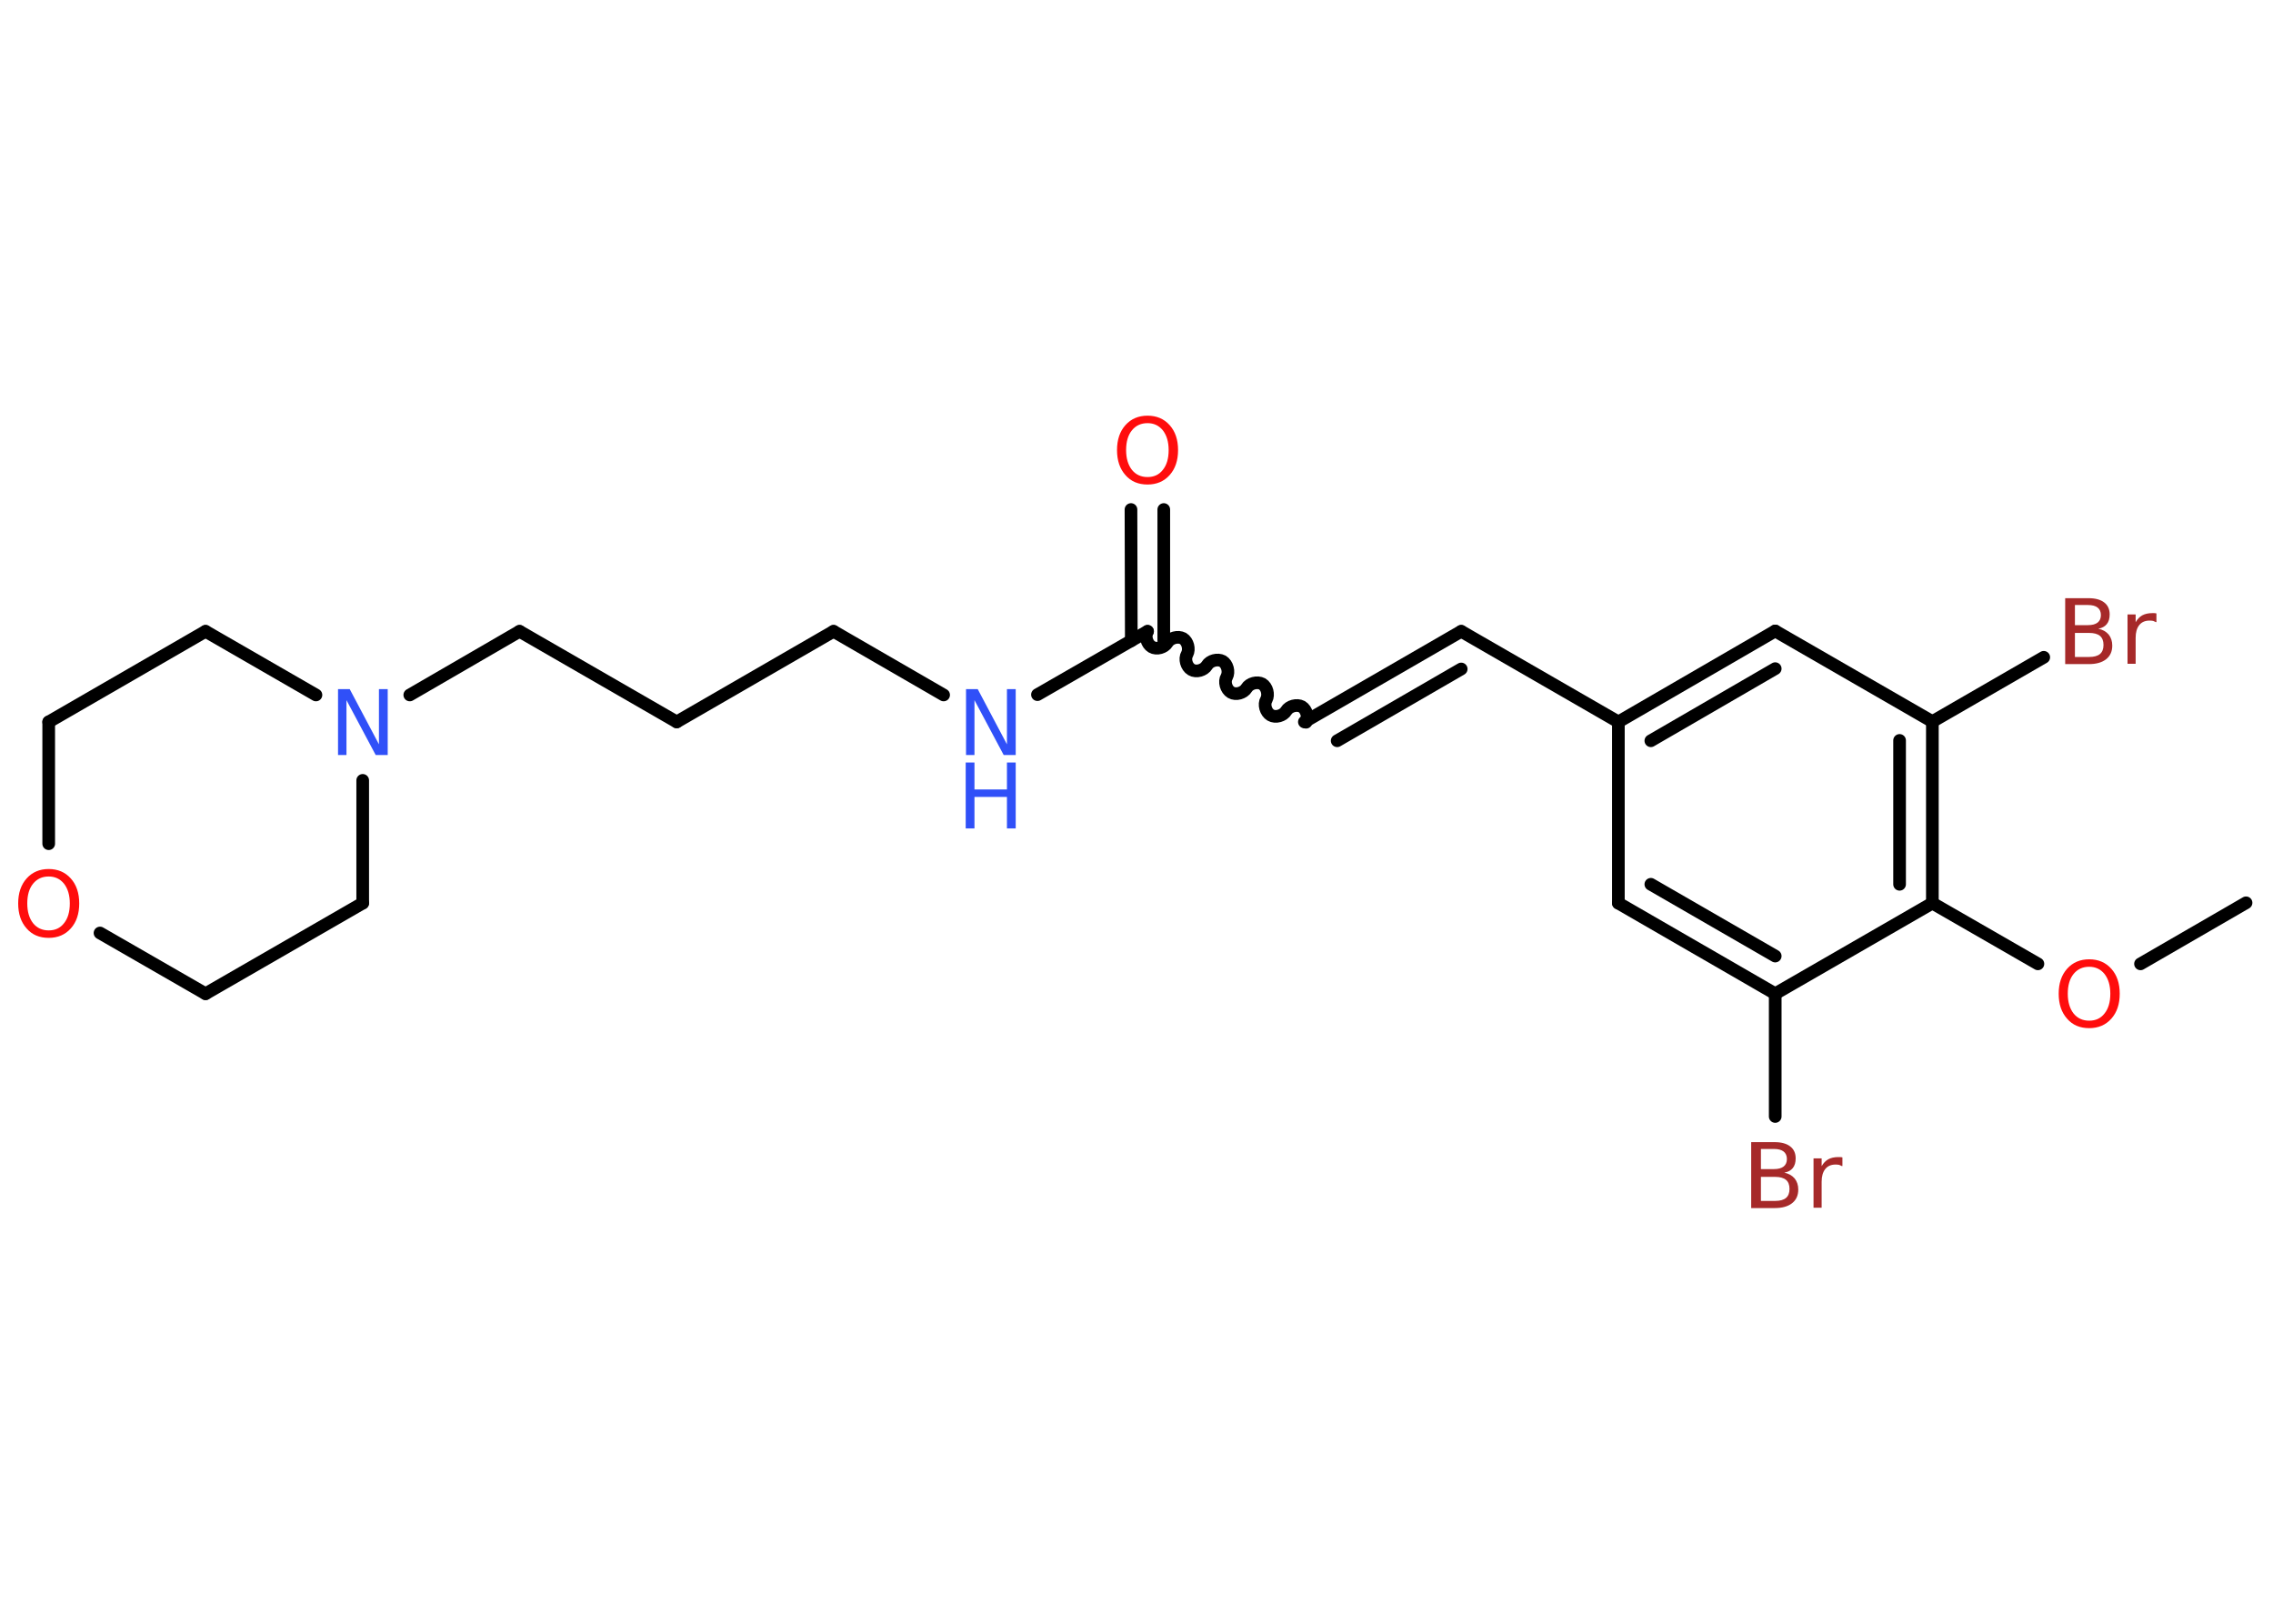 <?xml version='1.0' encoding='UTF-8'?>
<!DOCTYPE svg PUBLIC "-//W3C//DTD SVG 1.1//EN" "http://www.w3.org/Graphics/SVG/1.1/DTD/svg11.dtd">
<svg version='1.2' xmlns='http://www.w3.org/2000/svg' xmlns:xlink='http://www.w3.org/1999/xlink' width='70.0mm' height='50.0mm' viewBox='0 0 70.0 50.0'>
  <desc>Generated by the Chemistry Development Kit (http://github.com/cdk)</desc>
  <g stroke-linecap='round' stroke-linejoin='round' stroke='#000000' stroke-width='.39' fill='#FF0D0D'>
    <rect x='.0' y='.0' width='70.0' height='50.0' fill='#FFFFFF' stroke='none'/>
    <g id='mol1' class='mol'>
      <line id='mol1bnd1' class='bond' x1='69.17' y1='27.8' x2='65.92' y2='29.68'/>
      <line id='mol1bnd2' class='bond' x1='62.76' y1='29.68' x2='59.51' y2='27.81'/>
      <g id='mol1bnd3' class='bond'>
        <line x1='59.51' y1='27.81' x2='59.51' y2='22.22'/>
        <line x1='58.5' y1='27.23' x2='58.5' y2='22.8'/>
      </g>
      <line id='mol1bnd4' class='bond' x1='59.51' y1='22.22' x2='62.94' y2='20.24'/>
      <line id='mol1bnd5' class='bond' x1='59.51' y1='22.22' x2='54.67' y2='19.43'/>
      <g id='mol1bnd6' class='bond'>
        <line x1='54.67' y1='19.43' x2='49.84' y2='22.23'/>
        <line x1='54.67' y1='20.59' x2='50.84' y2='22.81'/>
      </g>
      <line id='mol1bnd7' class='bond' x1='49.84' y1='22.23' x2='45.0' y2='19.44'/>
      <g id='mol1bnd8' class='bond'>
        <line x1='45.0' y1='19.44' x2='40.17' y2='22.23'/>
        <line x1='45.0' y1='20.6' x2='41.18' y2='22.81'/>
      </g>
      <path id='mol1bnd9' class='bond' d='M35.34 19.44c-.09 .15 -.02 .39 .13 .48c.15 .09 .39 .02 .48 -.13c.09 -.15 .33 -.21 .48 -.13c.15 .09 .21 .33 .13 .48c-.09 .15 -.02 .39 .13 .48c.15 .09 .39 .02 .48 -.13c.09 -.15 .33 -.21 .48 -.13c.15 .09 .21 .33 .13 .48c-.09 .15 -.02 .39 .13 .48c.15 .09 .39 .02 .48 -.13c.09 -.15 .33 -.21 .48 -.13c.15 .09 .21 .33 .13 .48c-.09 .15 -.02 .39 .13 .48c.15 .09 .39 .02 .48 -.13c.09 -.15 .33 -.21 .48 -.13c.15 .09 .21 .33 .13 .48' fill='none' stroke='#000000' stroke-width='.39'/>
      <g id='mol1bnd10' class='bond'>
        <line x1='34.84' y1='19.73' x2='34.83' y2='15.69'/>
        <line x1='35.84' y1='19.73' x2='35.84' y2='15.69'/>
      </g>
      <line id='mol1bnd11' class='bond' x1='35.34' y1='19.44' x2='31.95' y2='21.39'/>
      <line id='mol1bnd12' class='bond' x1='29.06' y1='21.4' x2='25.67' y2='19.44'/>
      <line id='mol1bnd13' class='bond' x1='25.67' y1='19.44' x2='20.84' y2='22.23'/>
      <line id='mol1bnd14' class='bond' x1='20.84' y1='22.23' x2='16.0' y2='19.44'/>
      <line id='mol1bnd15' class='bond' x1='16.0' y1='19.44' x2='12.62' y2='21.4'/>
      <line id='mol1bnd16' class='bond' x1='11.17' y1='24.03' x2='11.17' y2='27.81'/>
      <line id='mol1bnd17' class='bond' x1='11.17' y1='27.81' x2='6.33' y2='30.6'/>
      <line id='mol1bnd18' class='bond' x1='6.33' y1='30.6' x2='3.08' y2='28.73'/>
      <line id='mol1bnd19' class='bond' x1='1.5' y1='25.98' x2='1.5' y2='22.23'/>
      <line id='mol1bnd20' class='bond' x1='1.5' y1='22.23' x2='6.33' y2='19.44'/>
      <line id='mol1bnd21' class='bond' x1='9.73' y1='21.4' x2='6.33' y2='19.44'/>
      <line id='mol1bnd22' class='bond' x1='49.84' y1='22.23' x2='49.84' y2='27.81'/>
      <g id='mol1bnd23' class='bond'>
        <line x1='49.84' y1='27.81' x2='54.67' y2='30.6'/>
        <line x1='50.84' y1='27.23' x2='54.67' y2='29.44'/>
      </g>
      <line id='mol1bnd24' class='bond' x1='59.51' y1='27.81' x2='54.67' y2='30.6'/>
      <line id='mol1bnd25' class='bond' x1='54.67' y1='30.6' x2='54.67' y2='34.38'/>
      <path id='mol1atm2' class='atom' d='M64.34 29.77q-.3 .0 -.48 .22q-.18 .22 -.18 .61q.0 .38 .18 .61q.18 .22 .48 .22q.3 .0 .47 -.22q.18 -.22 .18 -.61q.0 -.38 -.18 -.61q-.18 -.22 -.47 -.22zM64.34 29.54q.42 .0 .68 .29q.26 .29 .26 .77q.0 .48 -.26 .77q-.26 .29 -.68 .29q-.43 .0 -.68 -.29q-.26 -.29 -.26 -.77q.0 -.48 .26 -.77q.26 -.29 .68 -.29z' stroke='none'/>
      <path id='mol1atm5' class='atom' d='M63.9 19.48v.75h.44q.22 .0 .33 -.09q.11 -.09 .11 -.28q.0 -.19 -.11 -.28q-.11 -.09 -.33 -.09h-.44zM63.9 18.64v.61h.4q.2 .0 .3 -.08q.1 -.08 .1 -.23q.0 -.15 -.1 -.23q-.1 -.08 -.3 -.08h-.4zM63.62 18.42h.7q.31 .0 .48 .13q.17 .13 .17 .37q.0 .19 -.09 .3q-.09 .11 -.26 .14q.2 .04 .32 .18q.11 .14 .11 .34q.0 .27 -.19 .42q-.19 .15 -.53 .15h-.73v-2.03zM66.4 19.16q-.04 -.02 -.09 -.04q-.05 -.01 -.11 -.01q-.21 .0 -.32 .14q-.11 .14 -.11 .39v.8h-.25v-1.52h.25v.24q.08 -.14 .2 -.21q.13 -.07 .31 -.07q.03 .0 .06 .0q.03 .0 .07 .01v.26z' stroke='none' fill='#A62929'/>
      <path id='mol1atm11' class='atom' d='M35.34 13.03q-.3 .0 -.48 .22q-.18 .22 -.18 .61q.0 .38 .18 .61q.18 .22 .48 .22q.3 .0 .47 -.22q.18 -.22 .18 -.61q.0 -.38 -.18 -.61q-.18 -.22 -.47 -.22zM35.34 12.8q.42 .0 .68 .29q.26 .29 .26 .77q.0 .48 -.26 .77q-.26 .29 -.68 .29q-.43 .0 -.68 -.29q-.26 -.29 -.26 -.77q.0 -.48 .26 -.77q.26 -.29 .68 -.29z' stroke='none'/>
      <g id='mol1atm12' class='atom'>
        <path d='M29.74 21.22h.37l.9 1.7v-1.7h.27v2.03h-.37l-.9 -1.69v1.69h-.26v-2.03z' stroke='none' fill='#3050F8'/>
        <path d='M29.74 23.48h.27v.83h1.0v-.83h.27v2.03h-.27v-.97h-1.0v.97h-.27v-2.03z' stroke='none' fill='#3050F8'/>
      </g>
      <path id='mol1atm16' class='atom' d='M10.4 21.22h.37l.9 1.7v-1.7h.27v2.03h-.37l-.9 -1.69v1.69h-.26v-2.03z' stroke='none' fill='#3050F8'/>
      <path id='mol1atm19' class='atom' d='M1.5 26.99q-.3 .0 -.48 .22q-.18 .22 -.18 .61q.0 .38 .18 .61q.18 .22 .48 .22q.3 .0 .47 -.22q.18 -.22 .18 -.61q.0 -.38 -.18 -.61q-.18 -.22 -.47 -.22zM1.5 26.76q.42 .0 .68 .29q.26 .29 .26 .77q.0 .48 -.26 .77q-.26 .29 -.68 .29q-.43 .0 -.68 -.29q-.26 -.29 -.26 -.77q.0 -.48 .26 -.77q.26 -.29 .68 -.29z' stroke='none'/>
      <path id='mol1atm24' class='atom' d='M54.23 36.23v.75h.44q.22 .0 .33 -.09q.11 -.09 .11 -.28q.0 -.19 -.11 -.28q-.11 -.09 -.33 -.09h-.44zM54.23 35.39v.61h.4q.2 .0 .3 -.08q.1 -.08 .1 -.23q.0 -.15 -.1 -.23q-.1 -.08 -.3 -.08h-.4zM53.95 35.17h.7q.31 .0 .48 .13q.17 .13 .17 .37q.0 .19 -.09 .3q-.09 .11 -.26 .14q.2 .04 .32 .18q.11 .14 .11 .34q.0 .27 -.19 .42q-.19 .15 -.53 .15h-.73v-2.03zM56.73 35.91q-.04 -.02 -.09 -.04q-.05 -.01 -.11 -.01q-.21 .0 -.32 .14q-.11 .14 -.11 .39v.8h-.25v-1.52h.25v.24q.08 -.14 .2 -.21q.13 -.07 .31 -.07q.03 .0 .06 .0q.03 .0 .07 .01v.26z' stroke='none' fill='#A62929'/>
    </g>
  </g>
</svg>
